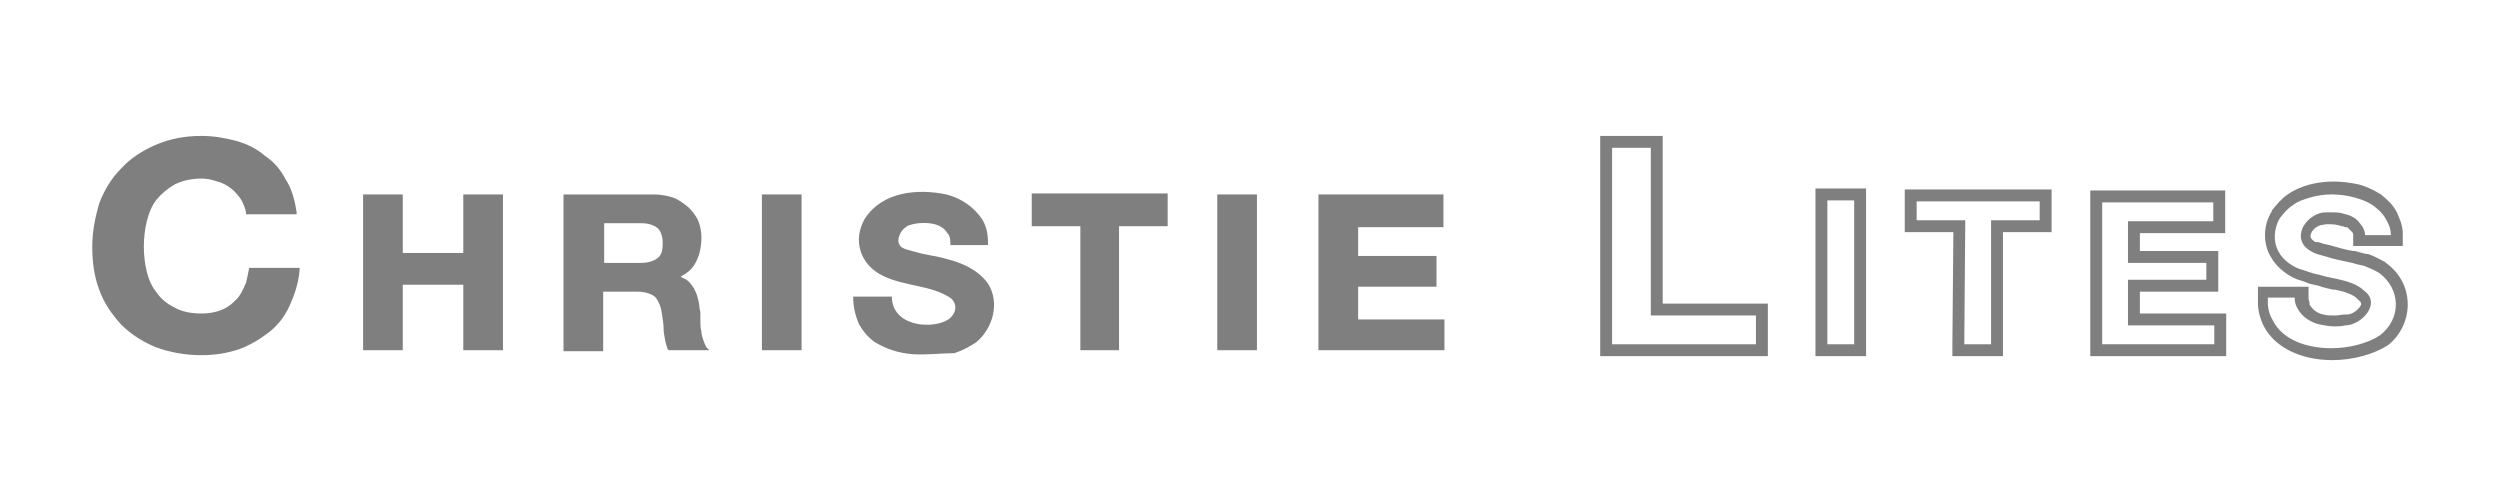 <svg xmlns="http://www.w3.org/2000/svg" viewBox="0 0 252 49.7"><style type="text/css"> .st0{fill:#7f7f7f;} </style><path class="st0" d="M25.1 27.1c-0.1 0.5-0.2 1-0.3 1.4 -0.3 0.7-0.6 1.4-1.2 1.9 -0.8 0.8-1.9 1.2-3.3 1.2 -1.1 0-2-0.2-2.7-0.6 -0.8-0.4-1.4-0.9-1.8-1.5 -0.5-0.6-0.8-1.3-1-2.1s-0.3-1.7-0.3-2.5c0-0.9 0.1-1.8 0.3-2.6 0.2-0.8 0.5-1.6 1-2.2 0.5-0.6 1.1-1.1 1.8-1.5 0.8-0.4 1.7-0.6 2.7-0.6 0.5 0 1.1 0.1 1.6 0.3 0.5 0.1 1 0.4 1.4 0.7 0.4 0.3 0.7 0.7 1 1.1 0.2 0.4 0.4 0.8 0.5 1.3v0.2h5.1v-0.2c-0.2-1.3-0.5-2.4-1.1-3.3 -0.5-1-1.2-1.8-2.1-2.4 -0.8-0.7-1.8-1.2-2.9-1.5 -1.1-0.3-2.3-0.5-3.5-0.5 -1.7 0-3.2 0.3-4.6 0.9 -1.4 0.6-2.6 1.4-3.5 2.4 -1 1-1.7 2.2-2.2 3.5 -0.4 1.4-0.7 2.8-0.7 4.4 0 1.5 0.2 3 0.7 4.3 0.5 1.4 1.3 2.5 2.2 3.5 1 1 2.1 1.7 3.5 2.3 1.4 0.5 2.9 0.8 4.6 0.8 1.4 0 2.6-0.2 3.8-0.6 1.1-0.4 2.1-1 3-1.7 0.9-0.7 1.6-1.6 2.1-2.7 0.5-1.1 0.9-2.3 1-3.6V27h-5.1V27.1z"/><polygon class="st0" points="46.7 25.5 40.6 25.5 40.6 19.6 36.6 19.6 36.6 35.3 40.6 35.3 40.6 28.7 46.7 28.7 46.7 35.3 50.7 35.3 50.7 19.6 46.7 19.6 "/><path class="st0" d="M70.9 34.3c-0.1-0.3-0.2-0.6-0.2-0.9 -0.1-0.3-0.1-0.7-0.1-1 0-0.4 0-0.7 0-0.9 -0.1-0.4-0.1-0.8-0.2-1.2 -0.1-0.4-0.2-0.8-0.4-1.1 0 0 0 0 0 0 0-0.1 0-0.1-0.1-0.2 -0.2-0.3-0.4-0.6-0.7-0.8 -0.2-0.1-0.4-0.2-0.6-0.3 0.7-0.4 1.2-0.8 1.5-1.4 0.4-0.7 0.6-1.6 0.6-2.5 0 0 0 0 0 0 0 0 0 0 0-0.1 0-0.5-0.1-1.1-0.3-1.6 -0.2-0.5-0.6-1-1-1.4 -0.5-0.4-1-0.8-1.6-1 -0.6-0.2-1.3-0.3-2-0.3h-9v15.8h4v-6h3.4c0.8 0 1.4 0.2 1.8 0.5 0.3 0.3 0.6 0.9 0.7 1.6 0.1 0.6 0.2 1.2 0.2 1.9 0.1 0.7 0.2 1.3 0.4 1.8l0.1 0.1h4.1L71.2 35C71.1 34.8 71 34.6 70.9 34.3zM60.9 22.5h3.7c0.8 0 1.3 0.2 1.7 0.5 0.3 0.3 0.5 0.8 0.5 1.5s-0.1 1.2-0.5 1.5c-0.4 0.3-0.9 0.5-1.7 0.5h-3.7V22.5z"/><rect x="76.8" y="19.6" class="st0" width="4" height="15.7"/><path class="st0" d="M99.6 28.6c-1-1.4-2.6-2.1-4.2-2.5 -1-0.3-2.1-0.4-3.1-0.7 -0.3-0.1-1.5-0.3-1.6-0.7 -0.4-0.5 0.1-1.5 0.6-1.8 0.2-0.2 0.4-0.2 0.7-0.3 0.8-0.2 2.2-0.2 2.9 0.3 0.2 0.1 0.4 0.3 0.6 0.6 0.3 0.3 0.3 0.8 0.3 1.2h3.8c0-0.9-0.1-1.8-0.6-2.6 -0.9-1.3-2.1-2.1-3.6-2.5C92.5 19 89 19.3 87.2 22c-1.3 2.2-0.5 4.7 1.8 5.8 2.2 1.1 4.9 0.9 6.9 2.3 0.7 0.7 0.4 1.6-0.3 2.1 -0.8 0.5-1.9 0.6-2.8 0.5 -1.6-0.2-2.9-1.1-2.9-2.8H86c0 1 0.2 1.9 0.6 2.8 0.4 0.7 0.9 1.3 1.6 1.8 1.2 0.7 2.4 1.1 3.8 1.2 1.4 0.1 2.8-0.1 4.2-0.1 0.9-0.3 1.6-0.7 2.2-1.1C100.1 33.1 100.8 30.5 99.6 28.6 99.2 28 100 29.2 99.6 28.6z"/><polygon class="st0" points="104 22.8 108.9 22.8 108.9 35.3 112.8 35.3 112.8 22.8 117.7 22.8 117.7 19.5 104 19.5 "/><rect x="122.7" y="19.6" class="st0" width="4" height="15.7"/><polygon class="st0" points="145.3 32.2 136.9 32.2 136.9 28.9 144.8 28.9 144.8 25.8 136.9 25.8 136.9 22.9 145.5 22.9 145.5 19.6 132.9 19.6 132.9 35.3 145.6 35.3 145.6 32.2 "/><path class="st0" d="M177 30.6h-9.4V14.9v-1.2h-1.2 -3.9 -1.2v1.2 19.8 1.2h1.2H177h1.2v-1.2 -2.9 -1.2H177zM177 34.7h-14.5V14.9h3.9v16.9H177V34.7z"/><path class="st0" d="M186.9 19h-2.7H183v1.2 14.5 1.2h1.2 2.7 1.2v-1.2V20.2 19H186.9zM186.9 34.7h-2.7V20.2h2.7V34.7z"/><path class="st0" d="M205.6 19.1h-12.4H192v1.2 1.9 1.2h1.2 3.7l-0.1 11.3 0 1.2h1.2 2.7 1.2v-1.2V23.4h3.7 1.2v-1.2 -1.9 -1.2H205.6zM205.6 22.2h-4.9v12.5H198l0.1-12.5h-4.9v-1.9h12.4V22.2z"/><path class="st0" d="M223.2 31.6h-7.5v-2.2h6.7 1.2v-1.2 -1.7 -1.2h-1.2 -6.7v-1.8h7.4 1.2v-1.2 -1.9 -1.2h-1.2 -11.2 -1.2v1.2 14.3 1.2h1.2 11.3 1.2v-1.2 -1.9 -1.2H223.2zM223.2 34.7h-11.3V20.4h11.2v1.9h-8.6v4.2h7.9v1.7h-7.9v4.6h8.7V34.7z"/><path class="st0" d="M240.5 26.5L240.5 26.5l-0.1-0.1c-0.6-0.3-1.1-0.6-1.7-0.8l-0.1 0 -0.1 0c-0.4-0.1-0.8-0.2-1.1-0.3l-0.1 0 -0.1 0c-0.7-0.1-1.7-0.4-2.4-0.6l0 0 0 0c-0.2 0-0.3-0.1-0.5-0.1 -0.3-0.1-0.6-0.2-0.7-0.2l-0.1 0 -0.1 0c-0.5-0.3-0.5-0.5-0.5-0.6 0-0.4 0.4-0.9 1-1.1 0.2 0 0.4-0.1 0.7-0.1 0.3 0 0.7 0 1.1 0.1 0.3 0.1 0.5 0.1 0.7 0.2l0.1 0 0.1 0c0.1 0.1 0.2 0.2 0.4 0.4l0.1 0.1c0.1 0.1 0.1 0.2 0.1 0.2v1.2h1.2 2.6 1.2v-1.2c0-1-0.4-1.7-0.6-2.2 -0.4-0.8-1-1.3-1.6-1.8l0 0 0 0c-0.8-0.5-1.5-0.8-2.2-1l0 0 0 0c-0.9-0.2-1.8-0.3-2.6-0.3 -0.8 0-1.6 0.1-2.4 0.3 -0.7 0.2-1.5 0.5-2.2 1 -0.6 0.4-1.1 1-1.5 1.5l-0.1 0.1 0 0.1c-0.9 1.4-0.9 3.3-0.1 4.6 0.6 1.1 1.9 2.1 3.1 2.4l0.3 0.1c0.4 0.2 0.9 0.3 1.4 0.4 0.5 0.2 1.1 0.3 1.5 0.4l0.2 0c1 0.2 1.8 0.5 2.2 0.9l0.1 0.1 0.1 0.1c0.2 0.2 0.2 0.2 0.2 0.4 -0.2 0.5-0.9 1-1.4 1h-0.1l-0.1 0c-0.3 0-0.7 0.1-1 0.1 -0.5 0-0.9 0-1.2-0.1l0 0 0 0c-0.6-0.1-1.1-0.5-1.4-1l0-0.1 0-0.1c0-0.1-0.1-0.2-0.1-0.4v-1.2h-1.2 -2.7 -1.2V30v0.5c0 0.8 0.2 1.6 0.6 2.4 1.1 2.1 3.7 3.4 6.9 3.4 2.1 0 4.2-0.6 5.6-1.5l0 0 0 0c1.3-1 2-2.6 2-4.1C242.7 29 241.9 27.5 240.5 26.5zM239.9 33.8c-1.2 0.8-3.1 1.3-4.9 1.3 -2.4 0-4.9-0.8-5.9-2.8 -0.3-0.5-0.5-1.1-0.5-1.8V30h2.7c0 0.4 0.1 0.8 0.3 1.1 0.4 0.8 1.3 1.4 2.2 1.6 0.5 0.1 1 0.2 1.5 0.2 0.4 0 0.7 0 1.1-0.1 1.6 0 3.7-2.2 1.9-3.5 -0.7-0.7-1.9-1-2.8-1.2 -0.5-0.1-1.1-0.2-1.7-0.4 -0.6-0.1-1.1-0.3-1.7-0.5 -0.9-0.2-2-1-2.4-1.8 -0.6-1-0.5-2.4 0.1-3.4 0.4-0.5 0.8-1 1.3-1.3 0.5-0.4 1.1-0.6 1.8-0.8 0.7-0.2 1.4-0.3 2.1-0.3 0.8 0 1.6 0.1 2.3 0.3 0.7 0.2 1.3 0.4 1.9 0.8 0.5 0.4 1 0.8 1.3 1.4 0.3 0.5 0.5 1 0.5 1.6h-2.6c0-0.3-0.1-0.6-0.3-0.9 -0.3-0.4-0.5-0.7-0.9-0.9 -0.3-0.2-0.7-0.3-1.1-0.4 -0.4-0.1-0.8-0.1-1.3-0.1 -0.3 0-0.7 0-1 0.1 -1.8 0.6-2.8 2.9-0.7 3.9 0.3 0.2 0.8 0.3 1.5 0.5 0.6 0.2 1.5 0.4 2.5 0.6 0.3 0.1 0.7 0.2 1.2 0.3 0.5 0.2 1 0.4 1.5 0.7C242 29.1 242.1 32.1 239.9 33.8z"/></svg>

